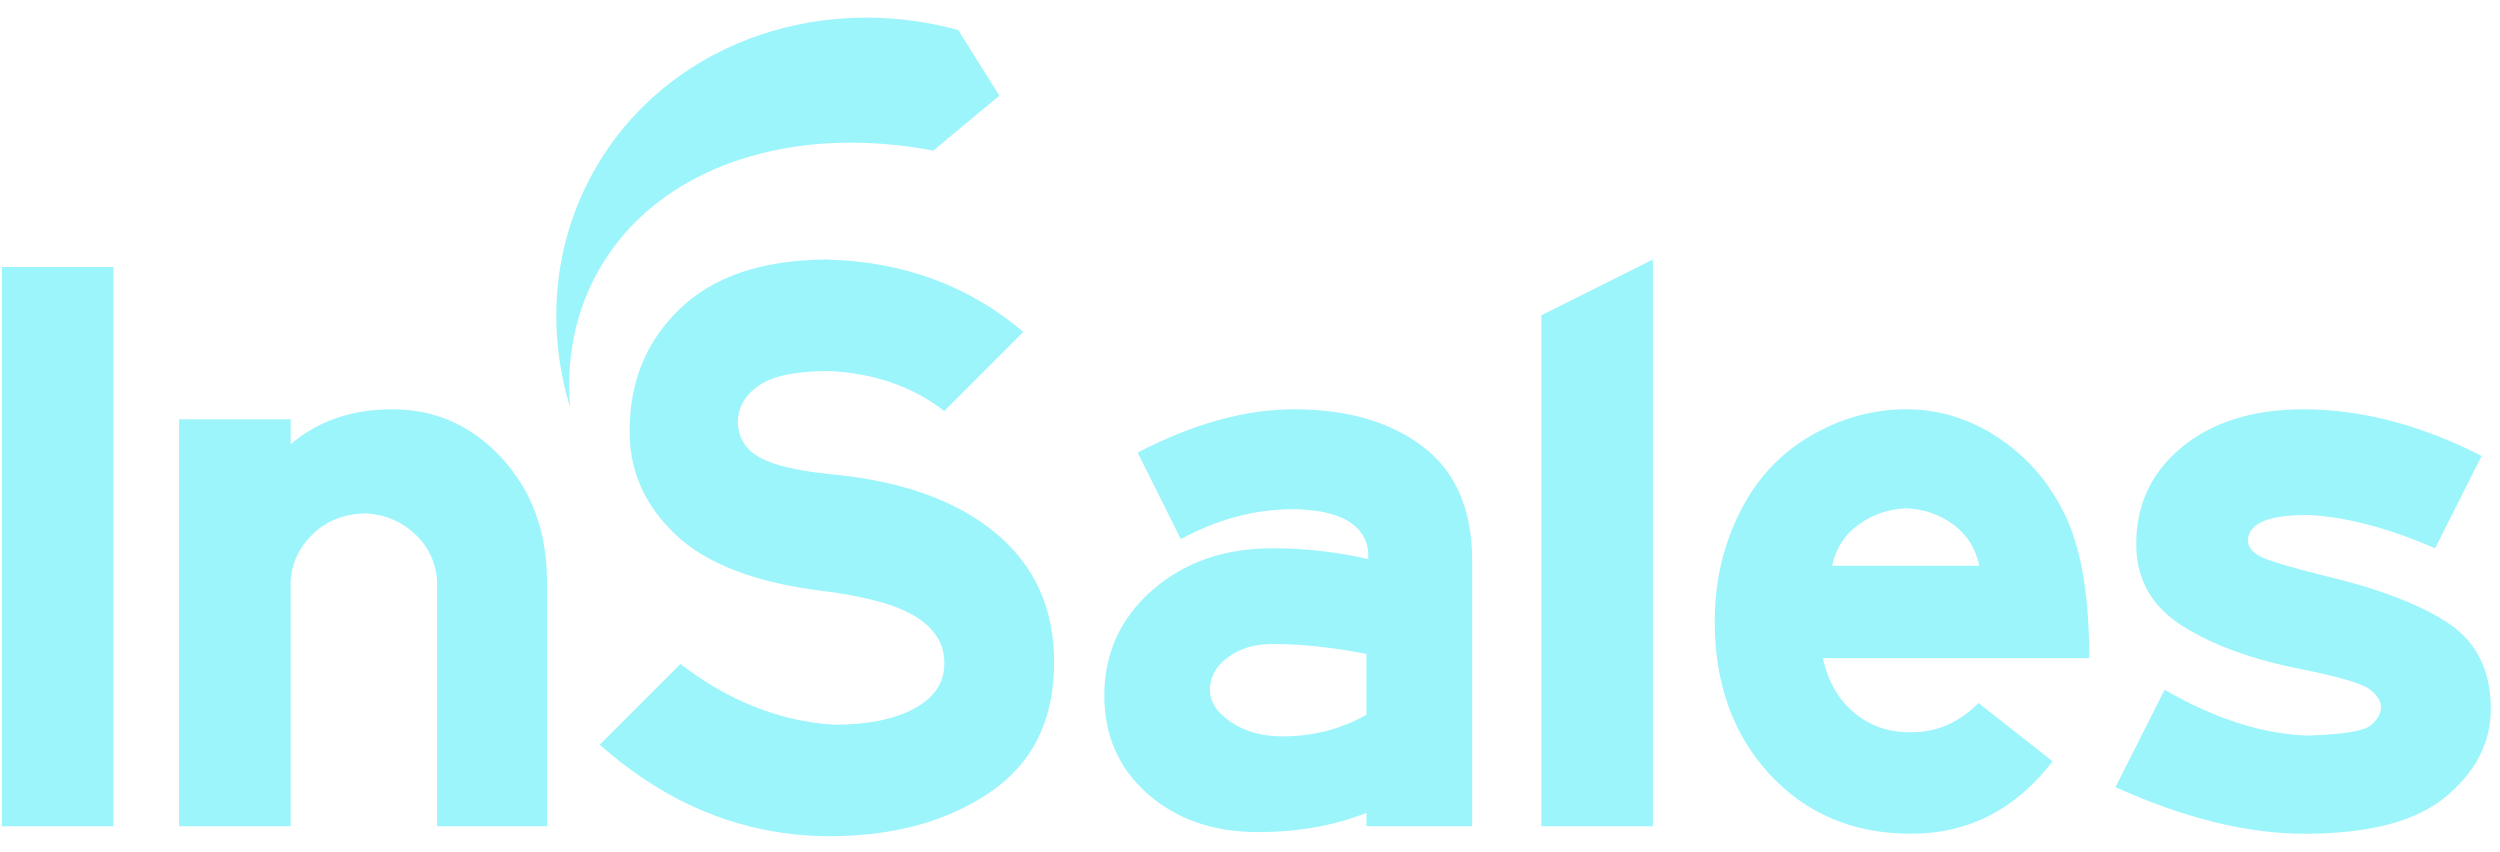 <?xml version="1.0" encoding="UTF-8" standalone="no"?>
<svg width="132px" height="45px" viewBox="0 0 132 45" version="1.1" xmlns="http://www.w3.org/2000/svg" xmlns:xlink="http://www.w3.org/1999/xlink" xmlns:sketch="http://www.bohemiancoding.com/sketch/ns">
    <!-- Generator: Sketch 3.3.2 (12043) - http://www.bohemiancoding.com/sketch -->
    <title>Slice 1</title>
    <desc>Created with Sketch.</desc>
    <defs></defs>
    <g id="Page-1" stroke="none" stroke-width="1" fill="none" fill-rule="evenodd" sketch:type="MSPage">
        <g id="insales" sketch:type="MSLayerGroup" fill="#9CF5FB">
            <g id="Page-1" sketch:type="MSShapeGroup">
                <g id="insales">
                    <g id="Page-1">
                        <g id="insales">
                            <path d="M30.102,21.505 C28.854,17.407 29.167,12.948 31.343,9.056 C35.068,2.402 43.066,-0.47 50.586,1.583 L52.769,5.051 L49.275,7.953 C41.755,6.515 34.673,8.795 31.582,14.321 C30.352,16.515 29.892,18.979 30.102,21.505 L30.102,21.505 L30.102,21.505 Z" id="Shape"></path>
                            <g id="Group" transform="translate(0, 13)">
                                <path d="M5.986,30.626 L0.099,30.626 L0.099,1.097 L5.987,1.097 L5.987,30.626 L5.986,30.626 L5.986,30.626 Z" id="Shape"></path>
                                <path d="M28.881,30.626 L23.081,30.626 L23.081,17.708 C23.021,16.713 22.634,15.878 21.916,15.203 C21.198,14.529 20.327,14.164 19.302,14.104 C18.189,14.134 17.273,14.485 16.556,15.159 C15.837,15.834 15.435,16.653 15.347,17.62 L15.347,30.627 L9.459,30.627 L9.459,9.139 L15.347,9.139 L15.347,10.457 C16.783,9.227 18.57,8.611 20.708,8.611 C22.993,8.611 24.927,9.475 26.508,11.203 C28.09,12.932 28.881,15.099 28.881,17.707 L28.881,30.626 L28.881,30.626 Z" id="Shape"></path>
                                <path d="M55.658,21.97 C55.658,25.017 54.522,27.309 52.253,28.847 C49.982,30.385 47.148,31.154 43.75,31.154 C39.297,31.125 35.27,29.513 31.666,26.32 L35.928,22.058 C38.477,24.021 41.187,25.089 44.058,25.265 C45.816,25.265 47.222,24.98 48.277,24.409 C49.331,23.838 49.858,23.055 49.858,22.058 C49.887,21.062 49.404,20.242 48.408,19.597 C47.412,18.952 45.728,18.484 43.355,18.191 C39.839,17.752 37.269,16.756 35.643,15.203 C34.017,13.651 33.218,11.819 33.248,9.711 C33.248,7.133 34.134,4.994 35.906,3.295 C37.678,1.597 40.234,0.733 43.574,0.702 C47.645,0.79 51.132,2.064 54.032,4.525 L49.857,8.7 C48.188,7.411 46.167,6.708 43.794,6.591 C42.036,6.591 40.791,6.848 40.059,7.36 C39.327,7.873 38.96,8.525 38.96,9.316 C38.989,10.136 39.378,10.752 40.125,11.161 C40.872,11.572 42.124,11.864 43.882,12.04 C47.602,12.392 50.495,13.425 52.561,15.139 C54.627,16.853 55.658,19.128 55.658,21.97 L55.658,21.97 L55.658,21.97 Z" id="Shape"></path>
                                <path d="M77.729,30.626 L72.149,30.626 L72.149,29.923 C70.42,30.597 68.516,30.934 66.436,30.934 C64.063,30.934 62.115,30.26 60.592,28.913 C59.068,27.566 58.307,25.837 58.307,23.728 C58.307,21.501 59.149,19.649 60.833,18.168 C62.518,16.689 64.634,15.949 67.183,15.949 C68.912,15.949 70.595,16.14 72.237,16.52 C72.295,15.729 72.002,15.099 71.358,14.63 C70.713,14.162 69.703,13.913 68.326,13.883 C66.275,13.883 64.283,14.41 62.349,15.465 L60.065,10.896 C62.994,9.373 65.748,8.611 68.326,8.611 C71.138,8.611 73.408,9.27 75.137,10.589 C76.866,11.906 77.73,13.914 77.73,16.609 L77.73,30.626 L77.729,30.626 L77.729,30.626 Z M72.148,24.738 L72.148,21.531 C70.39,21.179 68.735,21.004 67.182,21.004 C66.244,21.004 65.46,21.238 64.831,21.707 C64.2,22.176 63.886,22.747 63.886,23.421 C63.886,24.066 64.26,24.637 65.007,25.134 C65.754,25.633 66.654,25.881 67.709,25.881 C69.32,25.88 70.801,25.5 72.148,24.738 L72.148,24.738 L72.148,24.738 Z" id="Shape"></path>
                                <path d="M87.272,30.626 L81.384,30.626 L81.384,3.646 L87.272,0.702 L87.272,30.626 L87.272,30.626 Z" id="Shape"></path>
                                <path d="M110.312,21.75 L96.25,21.75 C96.514,22.98 97.07,23.947 97.92,24.649 C98.77,25.352 99.78,25.69 100.952,25.66 C102.27,25.66 103.441,25.148 104.468,24.123 L108.378,27.198 C106.415,29.747 103.925,31.021 100.908,31.021 C97.861,31.021 95.371,29.974 93.437,27.879 C91.504,25.784 90.538,23.097 90.538,19.816 C90.538,17.736 90.977,15.817 91.856,14.059 C92.735,12.301 93.979,10.955 95.59,10.017 C97.201,9.079 98.886,8.611 100.644,8.611 C102.43,8.611 104.093,9.138 105.631,10.193 C107.169,11.247 108.333,12.646 109.124,14.389 C109.915,16.132 110.312,18.586 110.312,21.75 L110.312,21.75 L110.312,21.75 Z M104.512,16.873 C104.306,15.935 103.837,15.203 103.106,14.676 C102.374,14.149 101.552,13.871 100.645,13.841 C99.737,13.871 98.91,14.149 98.163,14.676 C97.416,15.203 96.939,15.936 96.734,16.873 L104.512,16.873 L104.512,16.873 Z" id="Shape"></path>
                                <path d="M131.516,24.43 C131.516,26.188 130.732,27.726 129.165,29.044 C127.598,30.362 125.101,31.022 121.673,31.022 C118.655,31.022 115.33,30.203 111.698,28.561 L114.291,23.42 C116.985,24.973 119.52,25.778 121.893,25.836 C123.739,25.778 124.837,25.595 125.189,25.287 C125.541,24.979 125.716,24.665 125.716,24.342 C125.716,24.021 125.518,23.705 125.122,23.398 C124.726,23.091 123.503,22.732 121.453,22.322 C118.933,21.824 116.876,21.077 115.279,20.081 C113.682,19.085 112.854,17.708 112.797,15.95 C112.737,13.783 113.522,12.017 115.148,10.655 C116.774,9.293 118.934,8.612 121.629,8.612 C124.675,8.612 127.81,9.432 131.032,11.073 L128.571,15.95 C126.081,14.867 123.841,14.28 121.848,14.192 C120.764,14.192 119.965,14.309 119.453,14.544 C118.939,14.779 118.683,15.131 118.683,15.599 C118.742,15.951 118.997,16.23 119.453,16.434 C119.906,16.639 120.939,16.947 122.551,17.357 C125.451,18.031 127.67,18.866 129.208,19.862 C130.746,20.858 131.516,22.38 131.516,24.43 L131.516,24.43 L131.516,24.43 Z" id="Shape"></path>
                            </g>
                        </g>
                    </g>
                </g>
            </g>
        </g>
    </g>
</svg>